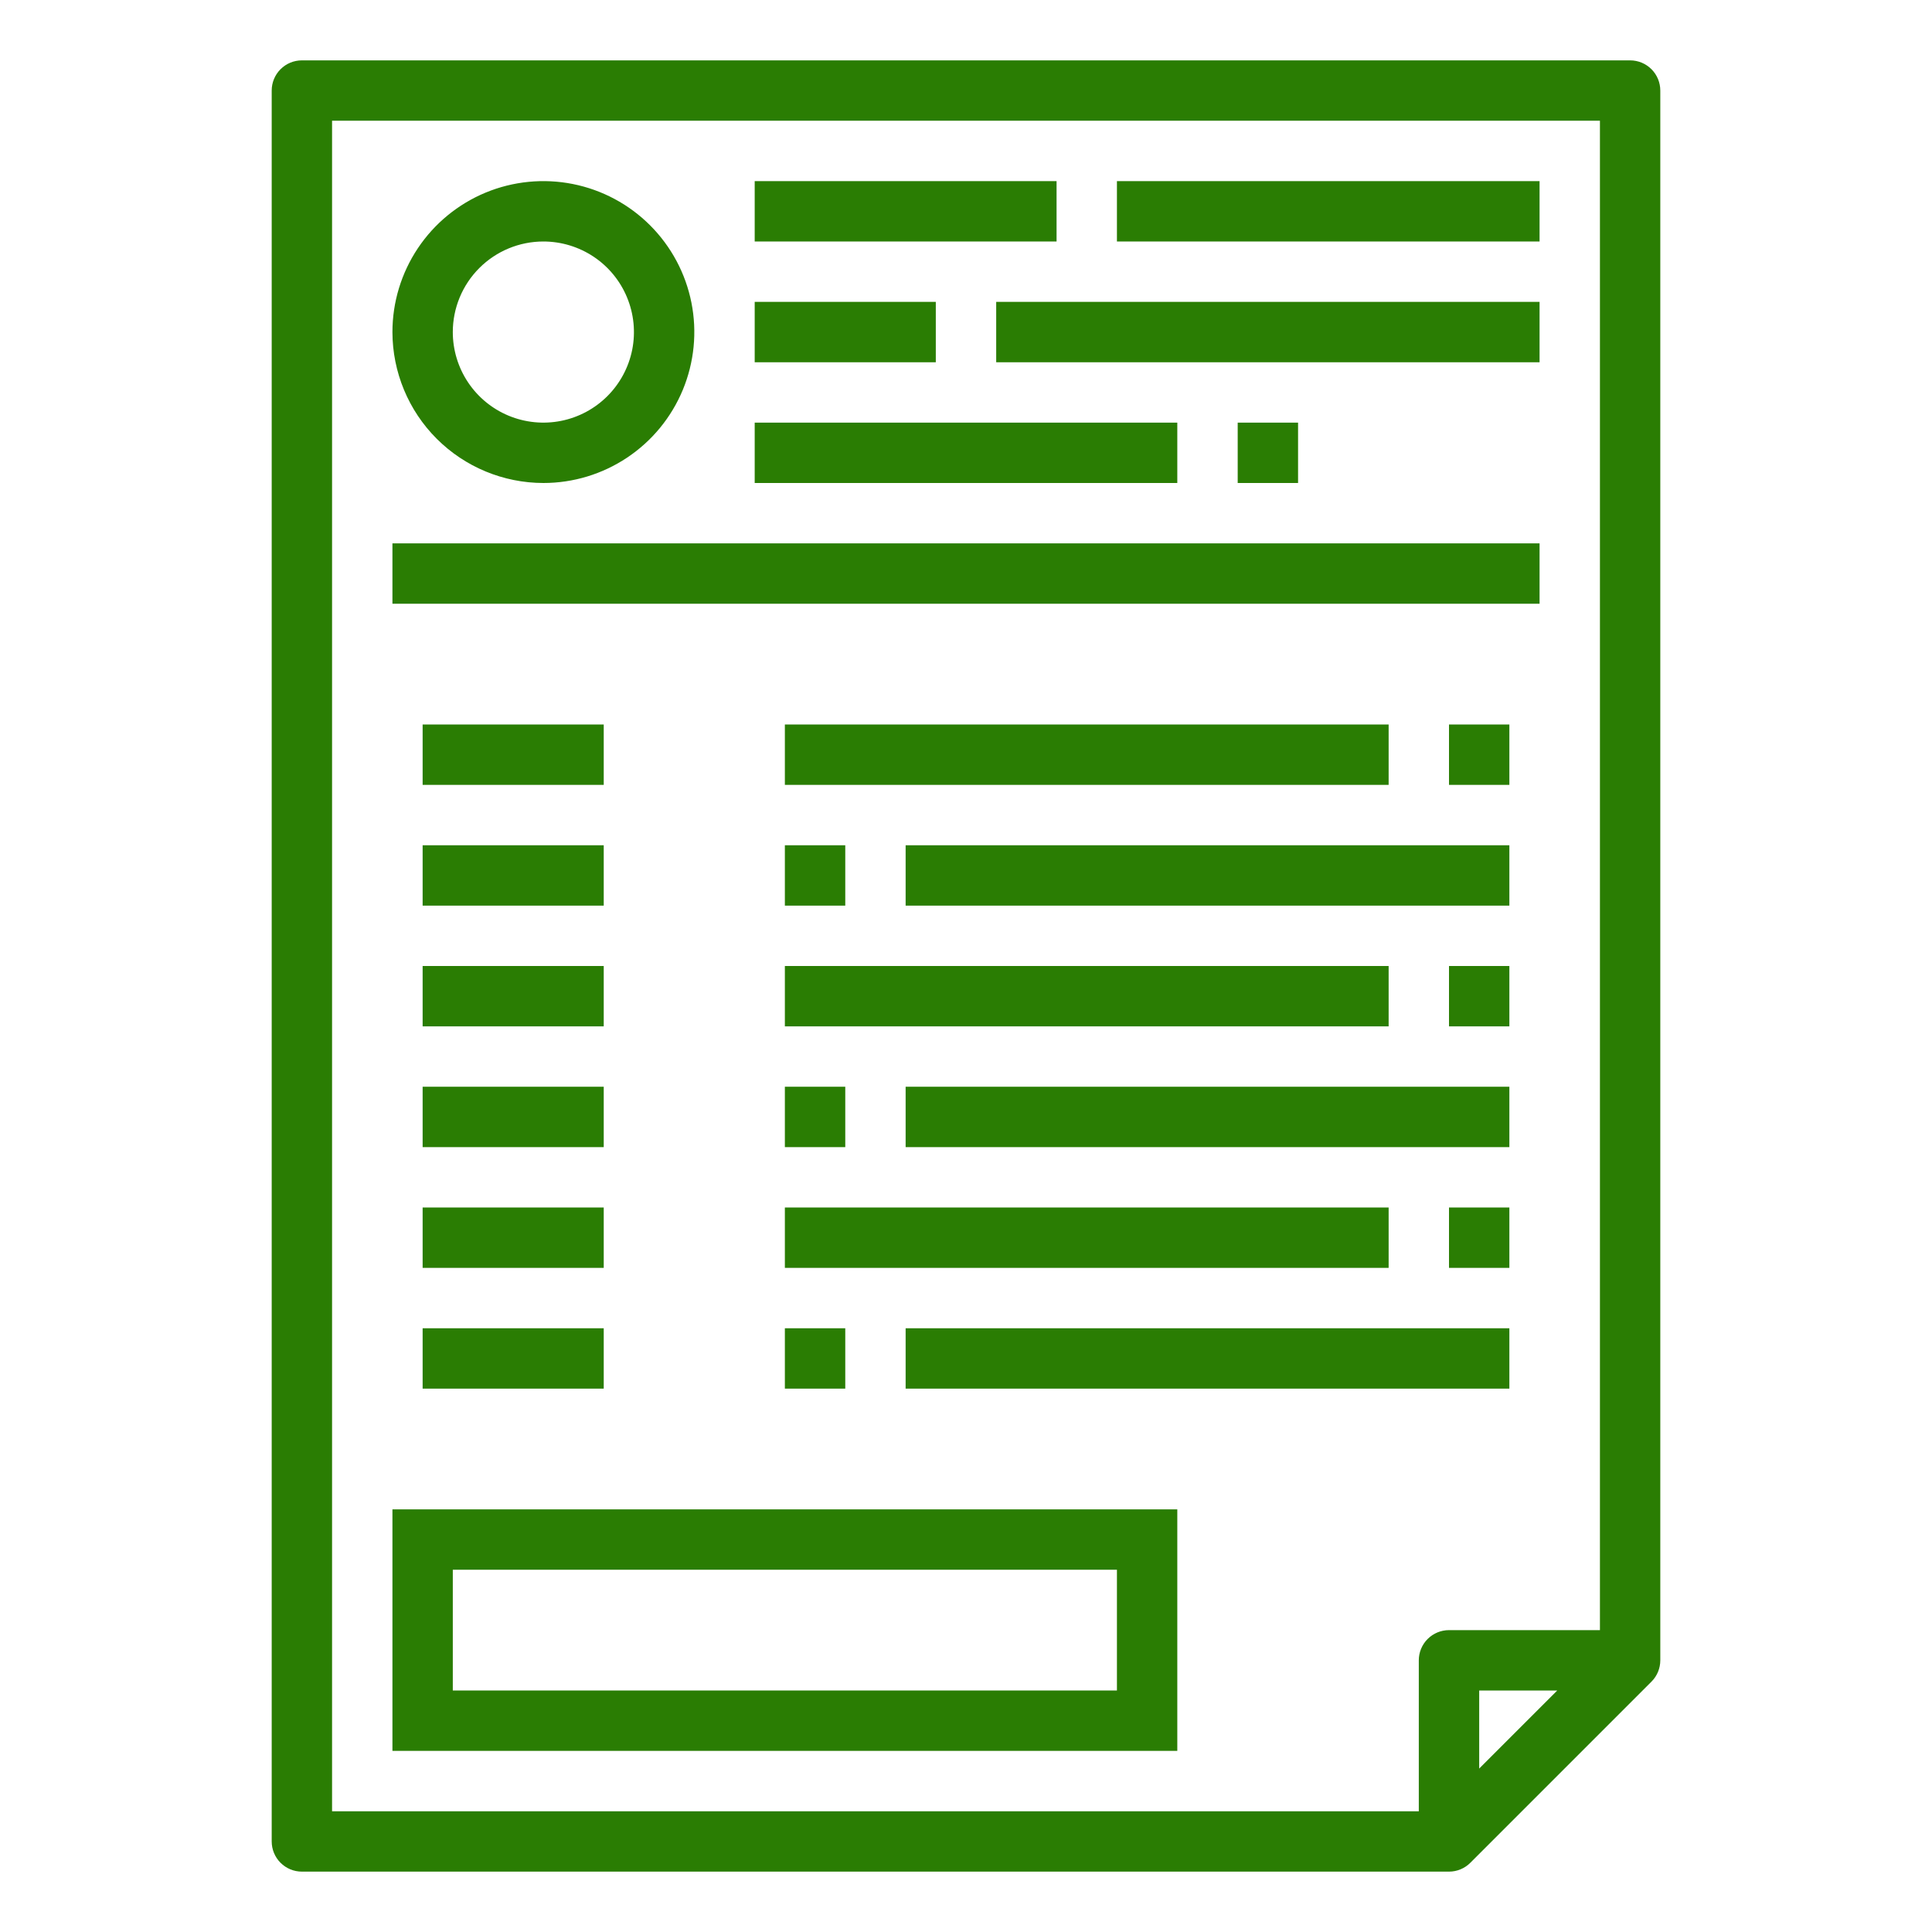 <svg width="65" height="65" viewBox="0 0 65 65" fill="none" xmlns="http://www.w3.org/2000/svg">
<path d="M54.844 2.031H10.156C9.887 2.031 9.629 2.138 9.438 2.329C9.248 2.519 9.141 2.778 9.141 3.047V61.953C9.141 62.222 9.248 62.481 9.438 62.671C9.629 62.862 9.887 62.969 10.156 62.969H48.75C49.019 62.969 49.278 62.862 49.468 62.671L55.562 56.577C55.752 56.387 55.859 56.129 55.859 55.859V3.047C55.859 2.778 55.752 2.519 55.562 2.329C55.371 2.138 55.113 2.031 54.844 2.031ZM11.172 4.062H53.828V54.844H48.75C48.481 54.844 48.222 54.951 48.032 55.141C47.841 55.332 47.734 55.59 47.734 55.859V60.938H11.172V4.062ZM52.392 56.875L49.766 59.501V56.875H52.392Z" fill="#2A7D03"/>
<path d="M14.219 28.438H20.312V30.469H14.219V28.438Z" fill="#2A7D03"/>
<path d="M30.469 28.438H50.781V30.469H30.469V28.438Z" fill="#2A7D03"/>
<path d="M26.406 28.438H28.438V30.469H26.406V28.438Z" fill="#2A7D03"/>
<path d="M14.219 24.375H20.312V26.406H14.219V24.375Z" fill="#2A7D03"/>
<path d="M26.406 24.375H46.719V26.406H26.406V24.375Z" fill="#2A7D03"/>
<path d="M48.75 24.375H50.781V26.406H48.75V24.375Z" fill="#2A7D03"/>
<path d="M14.219 36.562H20.312V38.594H14.219V36.562Z" fill="#2A7D03"/>
<path d="M30.469 36.562H50.781V38.594H30.469V36.562Z" fill="#2A7D03"/>
<path d="M26.406 36.562H28.438V38.594H26.406V36.562Z" fill="#2A7D03"/>
<path d="M14.219 32.5H20.312V34.531H14.219V32.5Z" fill="#2A7D03"/>
<path d="M26.406 32.5H46.719V34.531H26.406V32.5Z" fill="#2A7D03"/>
<path d="M48.75 32.5H50.781V34.531H48.75V32.5Z" fill="#2A7D03"/>
<path d="M14.219 44.688H20.312V46.719H14.219V44.688Z" fill="#2A7D03"/>
<path d="M30.469 44.688H50.781V46.719H30.469V44.688Z" fill="#2A7D03"/>
<path d="M26.406 44.688H28.438V46.719H26.406V44.688Z" fill="#2A7D03"/>
<path d="M14.219 40.625H20.312V42.656H14.219V40.625Z" fill="#2A7D03"/>
<path d="M26.406 40.625H46.719V42.656H26.406V40.625Z" fill="#2A7D03"/>
<path d="M48.75 40.625H50.781V42.656H48.75V40.625Z" fill="#2A7D03"/>
<path d="M13.203 18.281H51.797V20.312H13.203V18.281Z" fill="#2A7D03"/>
<path d="M18.281 16.25C19.286 16.25 20.267 15.952 21.102 15.394C21.938 14.836 22.588 14.043 22.973 13.115C23.357 12.187 23.458 11.166 23.262 10.181C23.066 9.196 22.582 8.291 21.872 7.581C21.162 6.871 20.257 6.387 19.272 6.191C18.287 5.995 17.266 6.096 16.338 6.48C15.41 6.865 14.617 7.516 14.059 8.351C13.501 9.186 13.203 10.168 13.203 11.172C13.205 12.518 13.74 13.809 14.692 14.761C15.644 15.713 16.935 16.248 18.281 16.25ZM18.281 8.125C18.884 8.125 19.473 8.304 19.974 8.638C20.475 8.973 20.866 9.449 21.096 10.006C21.327 10.563 21.387 11.175 21.27 11.766C21.152 12.357 20.862 12.9 20.436 13.326C20.01 13.752 19.467 14.043 18.876 14.16C18.285 14.278 17.672 14.217 17.115 13.987C16.558 13.756 16.083 13.366 15.748 12.865C15.413 12.364 15.234 11.774 15.234 11.172C15.234 10.364 15.555 9.589 16.127 9.017C16.698 8.446 17.473 8.125 18.281 8.125Z" fill="#2A7D03"/>
<path d="M25.391 6.094H35.547V8.125H25.391V6.094Z" fill="#2A7D03"/>
<path d="M25.391 10.156H31.484V12.188H25.391V10.156Z" fill="#2A7D03"/>
<path d="M37.578 6.094H51.797V8.125H37.578V6.094Z" fill="#2A7D03"/>
<path d="M33.516 10.156H51.797V12.188H33.516V10.156Z" fill="#2A7D03"/>
<path d="M25.391 14.219H39.609V16.25H25.391V14.219Z" fill="#2A7D03"/>
<path d="M41.641 14.219H43.672V16.25H41.641V14.219Z" fill="#2A7D03"/>
<path d="M13.203 50.781V58.906H39.609V50.781H13.203ZM37.578 56.875H15.234V52.812H37.578V56.875Z" fill="#2A7D03"/>
</svg>
